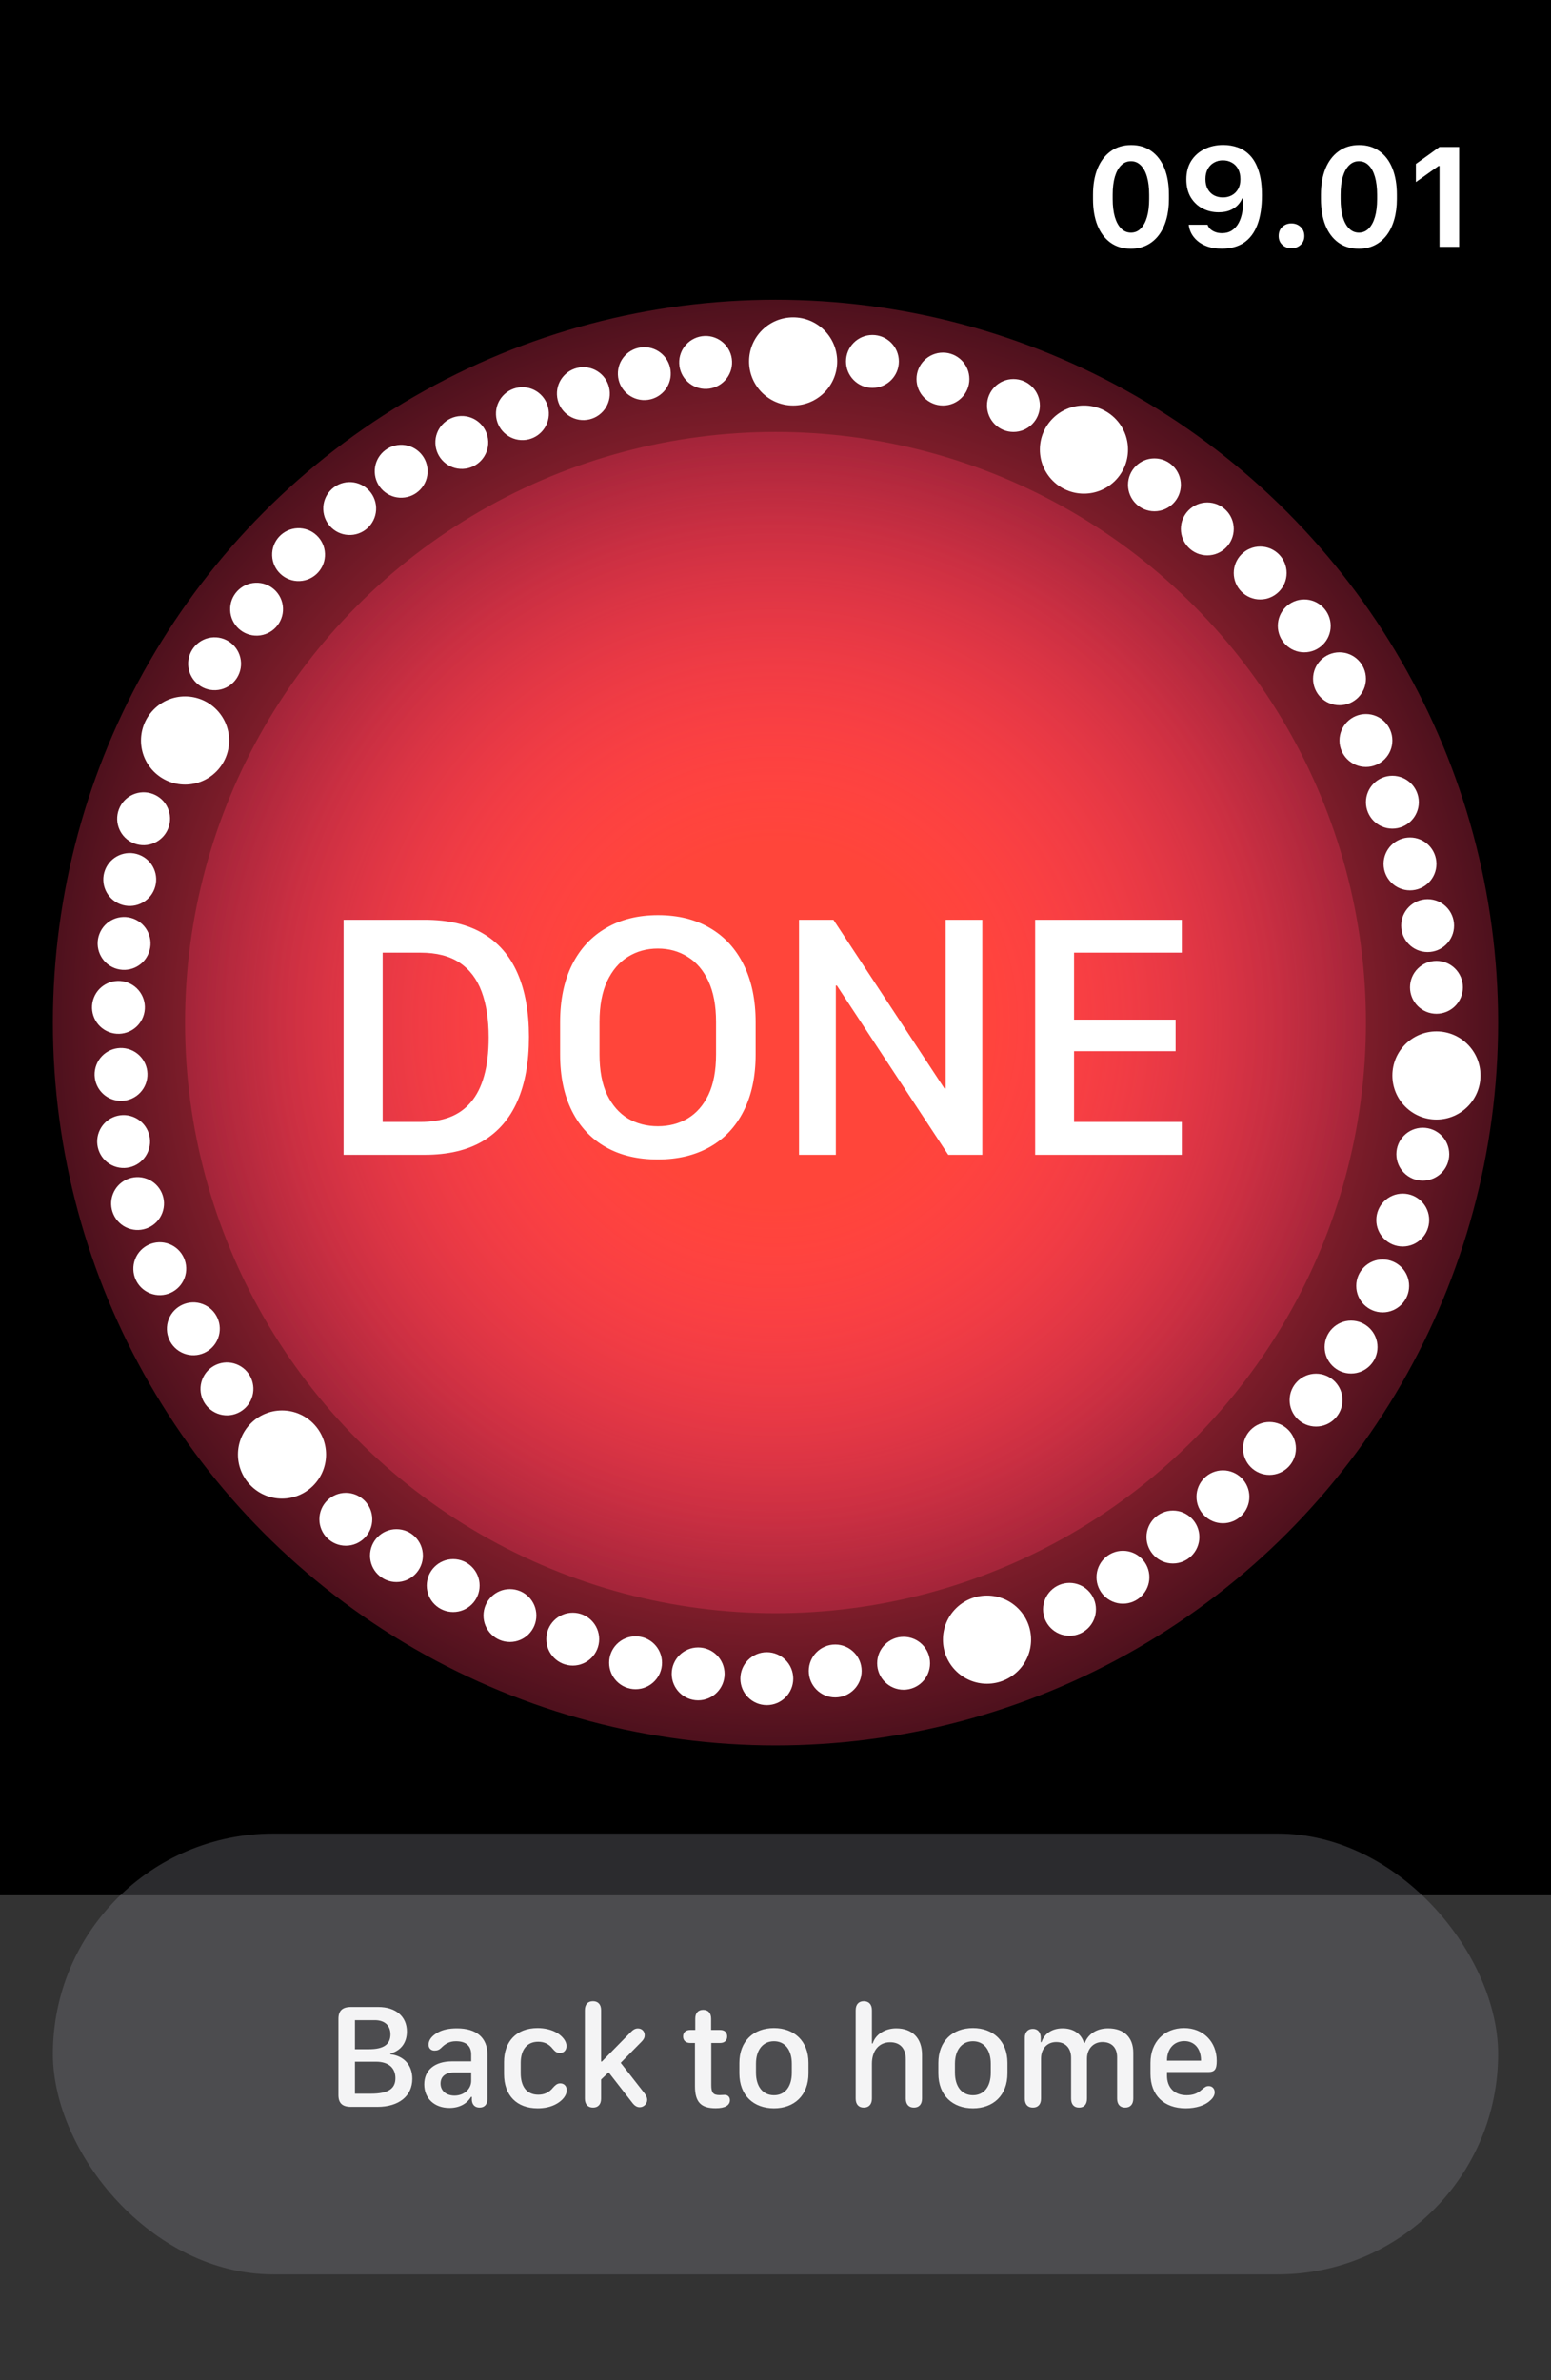 <svg width="176" height="270" viewBox="0 0 176 270" fill="none" xmlns="http://www.w3.org/2000/svg">
<rect x="0" y="0" width="176" height="270" fill="#333333" stroke="none"/>
<rect width="176" height="215" fill="black"/>
<circle cx="88" cy="116" r="82" fill="url(#paint0_radial_182_3311)"/>
<circle cx="88" cy="116" r="67" fill="url(#paint1_radial_182_3311)"/>
<circle cx="90" cy="41" r="5" fill="white"/>
<circle cx="123" cy="51" r="5" fill="white"/>
<circle cx="163" cy="122" r="5" fill="white"/>
<circle cx="112" cy="186" r="5" fill="white"/>
<circle cx="32" cy="165" r="5" fill="white"/>
<circle cx="21" cy="84" r="5" fill="white"/>
<circle cx="99" cy="41" r="3" fill="white"/>
<circle cx="107" cy="43" r="3" fill="white"/>
<circle cx="115" cy="46" r="3" fill="white"/>
<circle cx="131" cy="55" r="3" fill="white"/>
<circle cx="137" cy="60" r="3" fill="white"/>
<circle cx="143" cy="65" r="3" fill="white"/>
<circle cx="148" cy="71" r="3" fill="white"/>
<circle cx="152" cy="77" r="3" fill="white"/>
<circle cx="155" cy="84" r="3" fill="white"/>
<circle cx="158" cy="91" r="3" fill="white"/>
<circle cx="160" cy="98" r="3" fill="white"/>
<circle cx="163" cy="112" r="3" fill="white"/>
<circle cx="162" cy="105" r="3" fill="white"/>
<g clip-path="url(#clip0_182_3311)">
<circle cx="161.452" cy="130.93" r="3" fill="white"/>
</g>
<g clip-path="url(#clip1_182_3311)">
<circle cx="159.176" cy="138.401" r="3" fill="white"/>
</g>
<g clip-path="url(#clip2_182_3311)">
<circle cx="156.9" cy="145.872" r="3" fill="white"/>
</g>
<g clip-path="url(#clip3_182_3311)">
<circle cx="153.314" cy="152.811" r="3" fill="white"/>
</g>
<g clip-path="url(#clip4_182_3311)">
<circle cx="149.339" cy="158.828" r="3" fill="white"/>
</g>
<g clip-path="url(#clip5_182_3311)">
<circle cx="144.055" cy="164.312" r="3" fill="white"/>
</g>
<g clip-path="url(#clip6_182_3311)">
<circle cx="138.771" cy="169.796" r="3" fill="white"/>
</g>
<g clip-path="url(#clip7_182_3311)">
<circle cx="133.098" cy="174.359" r="3" fill="white"/>
</g>
<g clip-path="url(#clip8_182_3311)">
<circle cx="121.363" cy="182.563" r="3" fill="white"/>
</g>
<g clip-path="url(#clip9_182_3311)">
<circle cx="127.425" cy="178.921" r="3" fill="white"/>
</g>
<circle cx="102.536" cy="188.68" r="3" fill="white"/>
<circle cx="94.775" cy="189.552" r="3" fill="white"/>
<circle cx="87.013" cy="190.425" r="3" fill="white"/>
<circle cx="79.222" cy="189.883" r="3" fill="white"/>
<circle cx="72.122" cy="188.62" r="3" fill="white"/>
<circle cx="64.993" cy="185.943" r="3" fill="white"/>
<circle cx="57.863" cy="183.265" r="3" fill="white"/>
<circle cx="51.425" cy="179.866" r="3" fill="white"/>
<circle cx="39.242" cy="172.346" r="3" fill="white"/>
<circle cx="44.987" cy="176.467" r="3" fill="white"/>
<circle cx="25.752" cy="157.556" r="3" transform="rotate(-159.007 25.752 157.556)" fill="white"/>
<circle cx="21.941" cy="150.739" r="3" transform="rotate(-159.007 21.941 150.739)" fill="white"/>
<circle cx="18.131" cy="143.921" r="3" transform="rotate(-159.007 18.131 143.921)" fill="white"/>
<circle cx="15.612" cy="136.528" r="3" transform="rotate(-159.007 15.612 136.528)" fill="white"/>
<circle cx="14.027" cy="129.493" r="3" transform="rotate(-159.007 14.027 129.493)" fill="white"/>
<circle cx="13.734" cy="121.883" r="3" transform="rotate(-159.007 13.734 121.883)" fill="white"/>
<circle cx="13.441" cy="114.273" r="3" transform="rotate(-159.007 13.441 114.273)" fill="white"/>
<circle cx="14.081" cy="107.021" r="3" transform="rotate(-159.007 14.081 107.021)" fill="white"/>
<circle cx="16.296" cy="92.876" r="3" transform="rotate(-159.007 16.296 92.876)" fill="white"/>
<circle cx="14.722" cy="99.769" r="3" transform="rotate(-159.007 14.722 99.769)" fill="white"/>
<circle cx="24.352" cy="75.295" r="3" transform="rotate(-92.217 24.352 75.295)" fill="white"/>
<circle cx="29.116" cy="69.106" r="3" transform="rotate(-92.217 29.116 69.106)" fill="white"/>
<circle cx="33.88" cy="62.917" r="3" transform="rotate(-92.217 33.88 62.917)" fill="white"/>
<circle cx="39.682" cy="57.689" r="3" transform="rotate(-92.217 39.682 57.689)" fill="white"/>
<circle cx="45.523" cy="53.46" r="3" transform="rotate(-92.217 45.523 53.46)" fill="white"/>
<circle cx="52.402" cy="50.191" r="3" transform="rotate(-92.217 52.402 50.191)" fill="white"/>
<circle cx="59.28" cy="46.923" r="3" transform="rotate(-92.217 59.28 46.923)" fill="white"/>
<circle cx="66.198" cy="44.653" r="3" transform="rotate(-92.217 66.198 44.653)" fill="white"/>
<circle cx="80.071" cy="41.114" r="3" transform="rotate(-92.217 80.071 41.114)" fill="white"/>
<circle cx="73.115" cy="42.384" r="3" transform="rotate(-92.217 73.115 42.384)" fill="white"/>
<rect x="6" y="208" width="164" height="50" rx="25" fill="#787880" fill-opacity="0.36"/>
<path opacity="0.94" d="M38.403 237.655V229.014C38.403 228.093 38.851 227.669 39.831 227.669H42.919C44.919 227.669 46.172 228.749 46.172 230.458C46.172 231.729 45.483 232.633 44.296 232.949V233.032C45.824 233.206 46.787 234.26 46.787 235.812C46.787 237.771 45.259 239 42.835 239H39.831C38.851 239 38.403 238.585 38.403 237.655ZM40.279 232.459H41.873C43.558 232.459 44.305 231.895 44.305 230.774C44.305 229.77 43.649 229.164 42.528 229.164H40.279V232.459ZM40.279 237.506H42.08C44.064 237.506 44.869 236.941 44.869 235.746C44.869 234.576 44.081 233.878 42.678 233.878H40.279V237.506ZM53.452 237.863C52.971 238.676 52.091 239.125 51.003 239.125C49.294 239.125 48.14 238.045 48.14 236.452C48.14 234.833 49.318 233.845 51.277 233.837H53.469V233.057C53.469 232.069 52.863 231.554 51.742 231.554C51.045 231.554 50.563 231.803 50.057 232.318C49.833 232.534 49.617 232.617 49.302 232.617C48.895 232.617 48.629 232.343 48.629 231.944C48.629 231.438 48.978 230.94 49.717 230.542C50.248 230.251 50.945 230.093 51.858 230.093C54.075 230.093 55.312 231.156 55.312 233.065V238.087C55.312 238.718 54.988 239.083 54.415 239.083C53.909 239.083 53.585 238.776 53.544 238.253V237.863H53.452ZM49.991 236.36C49.991 237.174 50.63 237.722 51.576 237.722C52.647 237.722 53.469 236.991 53.469 236.045V235.099H51.535C50.555 235.099 49.991 235.555 49.991 236.36ZM57.196 235.273V233.912C57.196 231.612 58.582 230.06 61.006 230.06C61.761 230.06 62.591 230.226 63.264 230.641C63.812 230.99 64.285 231.529 64.285 232.094C64.285 232.542 64.011 232.891 63.529 232.891C63.123 232.891 62.915 232.633 62.716 232.409C62.309 231.886 61.778 231.612 61.072 231.612C59.744 231.612 59.088 232.592 59.088 234.011V235.173C59.088 236.601 59.694 237.622 61.089 237.622C61.72 237.622 62.301 237.398 62.766 236.809C62.956 236.609 63.181 236.335 63.571 236.335C63.977 236.335 64.31 236.601 64.31 237.116C64.31 237.68 63.861 238.236 63.222 238.618C62.541 239.025 61.761 239.166 61.014 239.166C58.615 239.166 57.196 237.68 57.196 235.273ZM68.211 238.062C68.211 238.709 67.879 239.083 67.298 239.083C66.709 239.083 66.368 238.709 66.368 238.062V228.035C66.368 227.387 66.7 227.014 67.29 227.014C67.871 227.014 68.211 227.387 68.211 228.035V233.854H68.302L71.564 230.533C71.863 230.226 72.104 230.102 72.386 230.102C72.835 230.102 73.158 230.425 73.158 230.874C73.158 231.123 73.059 231.338 72.818 231.587L70.436 234.003L73.117 237.439C73.332 237.705 73.44 237.962 73.44 238.195C73.44 238.651 73.059 239.042 72.594 239.042C72.287 239.042 72.029 238.892 71.764 238.552L69.066 235.082L68.211 235.896V238.062ZM78.861 236.667V231.753H78.33C77.823 231.753 77.516 231.471 77.516 231.015C77.516 230.55 77.815 230.276 78.33 230.276H78.894V228.989C78.894 228.358 79.218 227.993 79.79 227.993C80.363 227.993 80.695 228.358 80.695 228.989V230.276H81.708C82.223 230.276 82.513 230.55 82.513 231.015C82.513 231.471 82.214 231.753 81.708 231.753H80.712V236.535C80.712 237.398 80.928 237.664 81.658 237.664C81.891 237.664 82.048 237.639 82.231 237.639C82.58 237.639 82.829 237.871 82.829 238.236C82.829 238.519 82.696 238.759 82.422 238.917C82.148 239.075 81.749 239.158 81.21 239.158C79.55 239.158 78.861 238.469 78.861 236.667ZM87.826 230.06C90.108 230.06 91.744 231.521 91.744 234.011V235.19C91.744 237.722 90.108 239.166 87.826 239.166C85.535 239.166 83.899 237.722 83.899 235.19V234.02C83.899 231.521 85.535 230.06 87.826 230.06ZM87.826 231.554C86.572 231.554 85.784 232.542 85.784 234.103V235.124C85.784 236.709 86.572 237.68 87.826 237.68C89.087 237.68 89.851 236.709 89.851 235.124V234.103C89.851 232.542 89.087 231.554 87.826 231.554ZM104.626 238.062C104.626 238.709 104.286 239.083 103.705 239.083C103.116 239.083 102.784 238.709 102.784 238.062V233.604C102.784 232.368 102.136 231.67 101.007 231.67C99.754 231.67 98.94 232.608 98.94 234.111V238.062C98.94 238.709 98.6 239.083 98.019 239.083C97.43 239.083 97.098 238.709 97.098 238.062V228.035C97.098 227.387 97.438 227.014 98.019 227.014C98.6 227.014 98.94 227.387 98.94 228.035V231.803H99.032C99.331 230.791 100.426 230.093 101.696 230.093C103.531 230.093 104.626 231.214 104.626 233.082V238.062ZM110.404 230.06C112.687 230.06 114.322 231.521 114.322 234.011V235.19C114.322 237.722 112.687 239.166 110.404 239.166C108.113 239.166 106.478 237.722 106.478 235.19V234.02C106.478 231.521 108.113 230.06 110.404 230.06ZM110.404 231.554C109.15 231.554 108.362 232.542 108.362 234.103V235.124C108.362 236.709 109.15 237.68 110.404 237.68C111.666 237.68 112.429 236.709 112.429 235.124V234.103C112.429 232.542 111.666 231.554 110.404 231.554ZM128.599 238.062C128.599 238.718 128.259 239.083 127.678 239.083C127.097 239.083 126.765 238.718 126.765 238.062V233.38C126.765 232.276 126.142 231.646 125.096 231.646C124.075 231.646 123.345 232.417 123.345 233.538V238.062C123.345 238.718 123.021 239.083 122.448 239.083C121.867 239.083 121.543 238.718 121.543 238.062V233.43C121.543 232.326 120.888 231.646 119.858 231.646C118.837 231.646 118.132 232.393 118.132 233.521V238.062C118.132 238.718 117.792 239.083 117.21 239.083C116.621 239.083 116.289 238.718 116.289 238.062V231.156C116.289 230.533 116.638 230.151 117.202 230.151C117.75 230.151 118.082 230.517 118.099 231.123V231.654H118.19C118.505 230.683 119.394 230.093 120.581 230.093C121.809 230.093 122.714 230.716 123.004 231.745H123.096C123.494 230.708 124.474 230.093 125.744 230.093C127.545 230.093 128.599 231.114 128.599 232.849V238.062ZM130.55 235.248V234.003C130.55 231.662 132.102 230.06 134.368 230.06C136.535 230.06 138.07 231.621 138.07 233.779C138.07 234.75 137.838 235.049 137.107 235.049H132.426V235.464C132.426 236.817 133.272 237.68 134.659 237.68C135.364 237.68 135.887 237.481 136.311 237.099C136.742 236.734 136.875 236.643 137.166 236.643C137.564 236.643 137.838 236.933 137.838 237.356C137.838 237.68 137.639 238.029 137.298 238.303C136.734 238.842 135.705 239.166 134.551 239.166C132.077 239.166 130.55 237.688 130.55 235.248ZM132.426 233.762H136.286V233.737C136.286 232.401 135.547 231.538 134.393 231.538C133.206 231.538 132.426 232.426 132.426 233.737V233.762Z" fill="white"/>
<path d="M126.262 22.09V22.571C126.262 23.368 126.345 24.052 126.511 24.622C126.683 25.192 126.924 25.629 127.233 25.933C127.543 26.238 127.911 26.39 128.337 26.39C128.769 26.39 129.137 26.238 129.441 25.933C129.751 25.623 129.989 25.186 130.155 24.622C130.321 24.052 130.404 23.368 130.404 22.571V22.09C130.404 21.299 130.321 20.618 130.155 20.048C129.989 19.478 129.751 19.044 129.441 18.745C129.137 18.44 128.769 18.288 128.337 18.288C127.911 18.288 127.543 18.44 127.233 18.745C126.924 19.044 126.683 19.478 126.511 20.048C126.345 20.612 126.262 21.293 126.262 22.09ZM124.029 22.588V22.081C124.029 20.947 124.201 19.959 124.544 19.118C124.893 18.277 125.391 17.624 126.038 17.159C126.686 16.689 127.46 16.454 128.362 16.454C129.264 16.454 130.034 16.686 130.67 17.151C131.312 17.61 131.802 18.26 132.139 19.102C132.477 19.943 132.646 20.936 132.646 22.081V22.588C132.646 23.435 132.546 24.204 132.347 24.895C132.153 25.587 131.868 26.182 131.492 26.68C131.115 27.173 130.662 27.552 130.13 27.817C129.599 28.083 128.996 28.216 128.321 28.216C127.424 28.216 126.655 27.986 126.013 27.527C125.371 27.062 124.879 26.409 124.536 25.568C124.198 24.721 124.029 23.728 124.029 22.588ZM134.895 25.493H137.028C137.073 25.648 137.164 25.8 137.302 25.95C137.446 26.094 137.634 26.213 137.867 26.307C138.099 26.401 138.368 26.448 138.672 26.448C139.109 26.448 139.483 26.345 139.792 26.141C140.108 25.936 140.362 25.654 140.556 25.294C140.75 24.934 140.888 24.516 140.971 24.041C141.06 23.565 141.096 23.053 141.079 22.505H140.955C140.849 22.776 140.681 23.033 140.448 23.277C140.216 23.52 139.917 23.717 139.552 23.866C139.192 24.01 138.766 24.082 138.273 24.082C137.632 24.082 137.031 23.941 136.472 23.659C135.919 23.371 135.471 22.95 135.127 22.397C134.79 21.838 134.621 21.155 134.621 20.347C134.621 19.533 134.804 18.836 135.169 18.255C135.54 17.674 136.041 17.228 136.671 16.919C137.302 16.603 138.016 16.445 138.813 16.445C139.394 16.445 139.947 16.539 140.473 16.727C140.999 16.916 141.466 17.228 141.876 17.666C142.285 18.103 142.606 18.689 142.839 19.425C143.077 20.156 143.196 21.066 143.196 22.156C143.196 23.484 143.024 24.597 142.681 25.493C142.344 26.39 141.837 27.067 141.162 27.527C140.493 27.981 139.651 28.207 138.639 28.207C138.035 28.207 137.504 28.13 137.045 27.975C136.591 27.815 136.209 27.604 135.899 27.344C135.595 27.084 135.357 26.794 135.186 26.473C135.02 26.152 134.923 25.825 134.895 25.493ZM140.755 20.33C140.755 19.882 140.67 19.497 140.498 19.176C140.326 18.855 140.089 18.612 139.784 18.446C139.485 18.274 139.142 18.189 138.755 18.189C138.39 18.189 138.058 18.274 137.759 18.446C137.46 18.612 137.222 18.855 137.045 19.176C136.873 19.492 136.788 19.871 136.788 20.314C136.788 20.767 136.876 21.149 137.053 21.459C137.23 21.769 137.468 22.004 137.767 22.165C138.071 22.32 138.406 22.397 138.771 22.397C139.131 22.397 139.46 22.32 139.759 22.165C140.064 22.004 140.304 21.772 140.481 21.467C140.664 21.163 140.755 20.784 140.755 20.33ZM145.097 26.771C145.097 26.334 145.235 25.988 145.512 25.734C145.794 25.474 146.137 25.344 146.541 25.344C146.956 25.344 147.305 25.477 147.587 25.742C147.869 26.002 148.01 26.345 148.01 26.771C148.01 27.192 147.866 27.53 147.579 27.784C147.296 28.039 146.951 28.166 146.541 28.166C146.143 28.166 145.802 28.039 145.52 27.784C145.238 27.53 145.097 27.192 145.097 26.771ZM152.127 22.09V22.571C152.127 23.368 152.21 24.052 152.376 24.622C152.548 25.192 152.789 25.629 153.099 25.933C153.409 26.238 153.777 26.39 154.203 26.39C154.634 26.39 155.002 26.238 155.307 25.933C155.617 25.623 155.854 25.186 156.021 24.622C156.187 24.052 156.27 23.368 156.27 22.571V22.09C156.27 21.299 156.187 20.618 156.021 20.048C155.854 19.478 155.617 19.044 155.307 18.745C155.002 18.44 154.634 18.288 154.203 18.288C153.777 18.288 153.409 18.44 153.099 18.745C152.789 19.044 152.548 19.478 152.376 20.048C152.21 20.612 152.127 21.293 152.127 22.09ZM149.895 22.588V22.081C149.895 20.947 150.066 19.959 150.409 19.118C150.758 18.277 151.256 17.624 151.903 17.159C152.551 16.689 153.326 16.454 154.228 16.454C155.13 16.454 155.899 16.686 156.535 17.151C157.177 17.61 157.667 18.26 158.004 19.102C158.342 19.943 158.511 20.936 158.511 22.081V22.588C158.511 23.435 158.411 24.204 158.212 24.895C158.018 25.587 157.733 26.182 157.357 26.68C156.981 27.173 156.527 27.552 155.996 27.817C155.464 28.083 154.861 28.216 154.186 28.216C153.29 28.216 152.52 27.986 151.878 27.527C151.236 27.062 150.744 26.409 150.401 25.568C150.063 24.721 149.895 23.728 149.895 22.588ZM165.575 28H163.35V18.828H163.242C162.96 19.027 162.675 19.229 162.387 19.434C162.099 19.638 161.812 19.843 161.524 20.048C161.242 20.247 160.957 20.449 160.669 20.654V18.595C161.117 18.274 161.565 17.953 162.014 17.632C162.462 17.311 162.907 16.99 163.35 16.669H165.575V28Z" fill="white"/>
<path d="M38.988 104.34H48.188C50.844 104.34 53.044 104.854 54.789 105.883C56.534 106.898 57.842 108.396 58.715 110.375C59.587 112.354 60.023 114.77 60.023 117.621C60.023 120.486 59.587 122.914 58.715 124.906C57.842 126.898 56.527 128.415 54.77 129.457C53.025 130.486 50.831 131 48.188 131H38.988V104.34ZM43.422 108.07V127.27H47.719C48.956 127.27 50.05 127.094 51 126.742C51.964 126.378 52.771 125.811 53.422 125.043C54.086 124.275 54.587 123.285 54.926 122.074C55.277 120.863 55.453 119.398 55.453 117.68C55.453 115.648 55.186 113.917 54.652 112.484C54.118 111.052 53.285 109.958 52.152 109.203C51.02 108.448 49.542 108.07 47.719 108.07H43.422ZM81.254 115.922C81.254 114.086 80.967 112.549 80.394 111.312C79.822 110.076 79.034 109.151 78.031 108.539C77.042 107.914 75.915 107.602 74.652 107.602C73.389 107.602 72.257 107.914 71.254 108.539C70.264 109.151 69.477 110.076 68.891 111.312C68.318 112.549 68.031 114.086 68.031 115.922V119.613C68.031 121.449 68.318 122.973 68.891 124.184C69.477 125.382 70.264 126.28 71.254 126.879C72.257 127.465 73.389 127.758 74.652 127.758C75.915 127.758 77.042 127.465 78.031 126.879C79.034 126.28 79.822 125.382 80.394 124.184C80.967 122.973 81.254 121.449 81.254 119.613V115.922ZM85.746 119.613C85.746 122.113 85.29 124.255 84.379 126.039C83.481 127.823 82.198 129.184 80.531 130.121C78.865 131.059 76.898 131.527 74.633 131.527C72.354 131.527 70.388 131.059 68.734 130.121C67.081 129.184 65.805 127.823 64.906 126.039C64.008 124.255 63.559 122.113 63.559 119.613V115.961C63.559 113.435 64.008 111.267 64.906 109.457C65.818 107.634 67.107 106.241 68.773 105.277C70.44 104.301 72.406 103.812 74.672 103.812C76.951 103.812 78.917 104.301 80.57 105.277C82.224 106.241 83.5 107.634 84.398 109.457C85.297 111.267 85.746 113.435 85.746 115.961V119.613ZM94.848 131H90.668V104.34H94.574L107.172 123.48H107.309V104.34H111.469V131H107.602L94.965 111.801H94.848V131ZM134.105 127.27V131H117.465V104.34H134.105V108.07H121.879V115.668H133.402V119.242H121.879V127.27H134.105Z" fill="white"/>
<defs>
<radialGradient id="paint0_radial_182_3311" cx="0" cy="0" r="1" gradientUnits="userSpaceOnUse" gradientTransform="translate(88 116) rotate(90) scale(82)">
<stop offset="0.3" stop-color="#FF453A"/>
<stop offset="1" stop-color="#FF375F" stop-opacity="0.3"/>
</radialGradient>
<radialGradient id="paint1_radial_182_3311" cx="0" cy="0" r="1" gradientUnits="userSpaceOnUse" gradientTransform="translate(88 116) rotate(90) scale(67)">
<stop offset="0.3" stop-color="#FF453A"/>
<stop offset="1" stop-color="#FF375F" stop-opacity="0.3"/>
</radialGradient>
<clipPath id="clip0_182_3311">
<rect width="6" height="6" fill="white" transform="translate(158.452 127.93)"/>
</clipPath>
<clipPath id="clip1_182_3311">
<rect width="6" height="6" fill="white" transform="translate(156.176 135.401)"/>
</clipPath>
<clipPath id="clip2_182_3311">
<rect width="6" height="6" fill="white" transform="translate(153.9 142.872)"/>
</clipPath>
<clipPath id="clip3_182_3311">
<rect width="6" height="6" fill="white" transform="translate(150.314 149.811)"/>
</clipPath>
<clipPath id="clip4_182_3311">
<rect width="6" height="6" fill="white" transform="translate(146.339 155.828)"/>
</clipPath>
<clipPath id="clip5_182_3311">
<rect width="6" height="6" fill="white" transform="translate(141.055 161.312)"/>
</clipPath>
<clipPath id="clip6_182_3311">
<rect width="6" height="6" fill="white" transform="translate(135.771 166.796)"/>
</clipPath>
<clipPath id="clip7_182_3311">
<rect width="6" height="6" fill="white" transform="translate(130.098 171.359)"/>
</clipPath>
<clipPath id="clip8_182_3311">
<rect width="6" height="6" fill="white" transform="translate(118.363 179.563)"/>
</clipPath>
<clipPath id="clip9_182_3311">
<rect width="6" height="6" fill="white" transform="translate(124.425 175.921)"/>
</clipPath>
</defs>
</svg>
